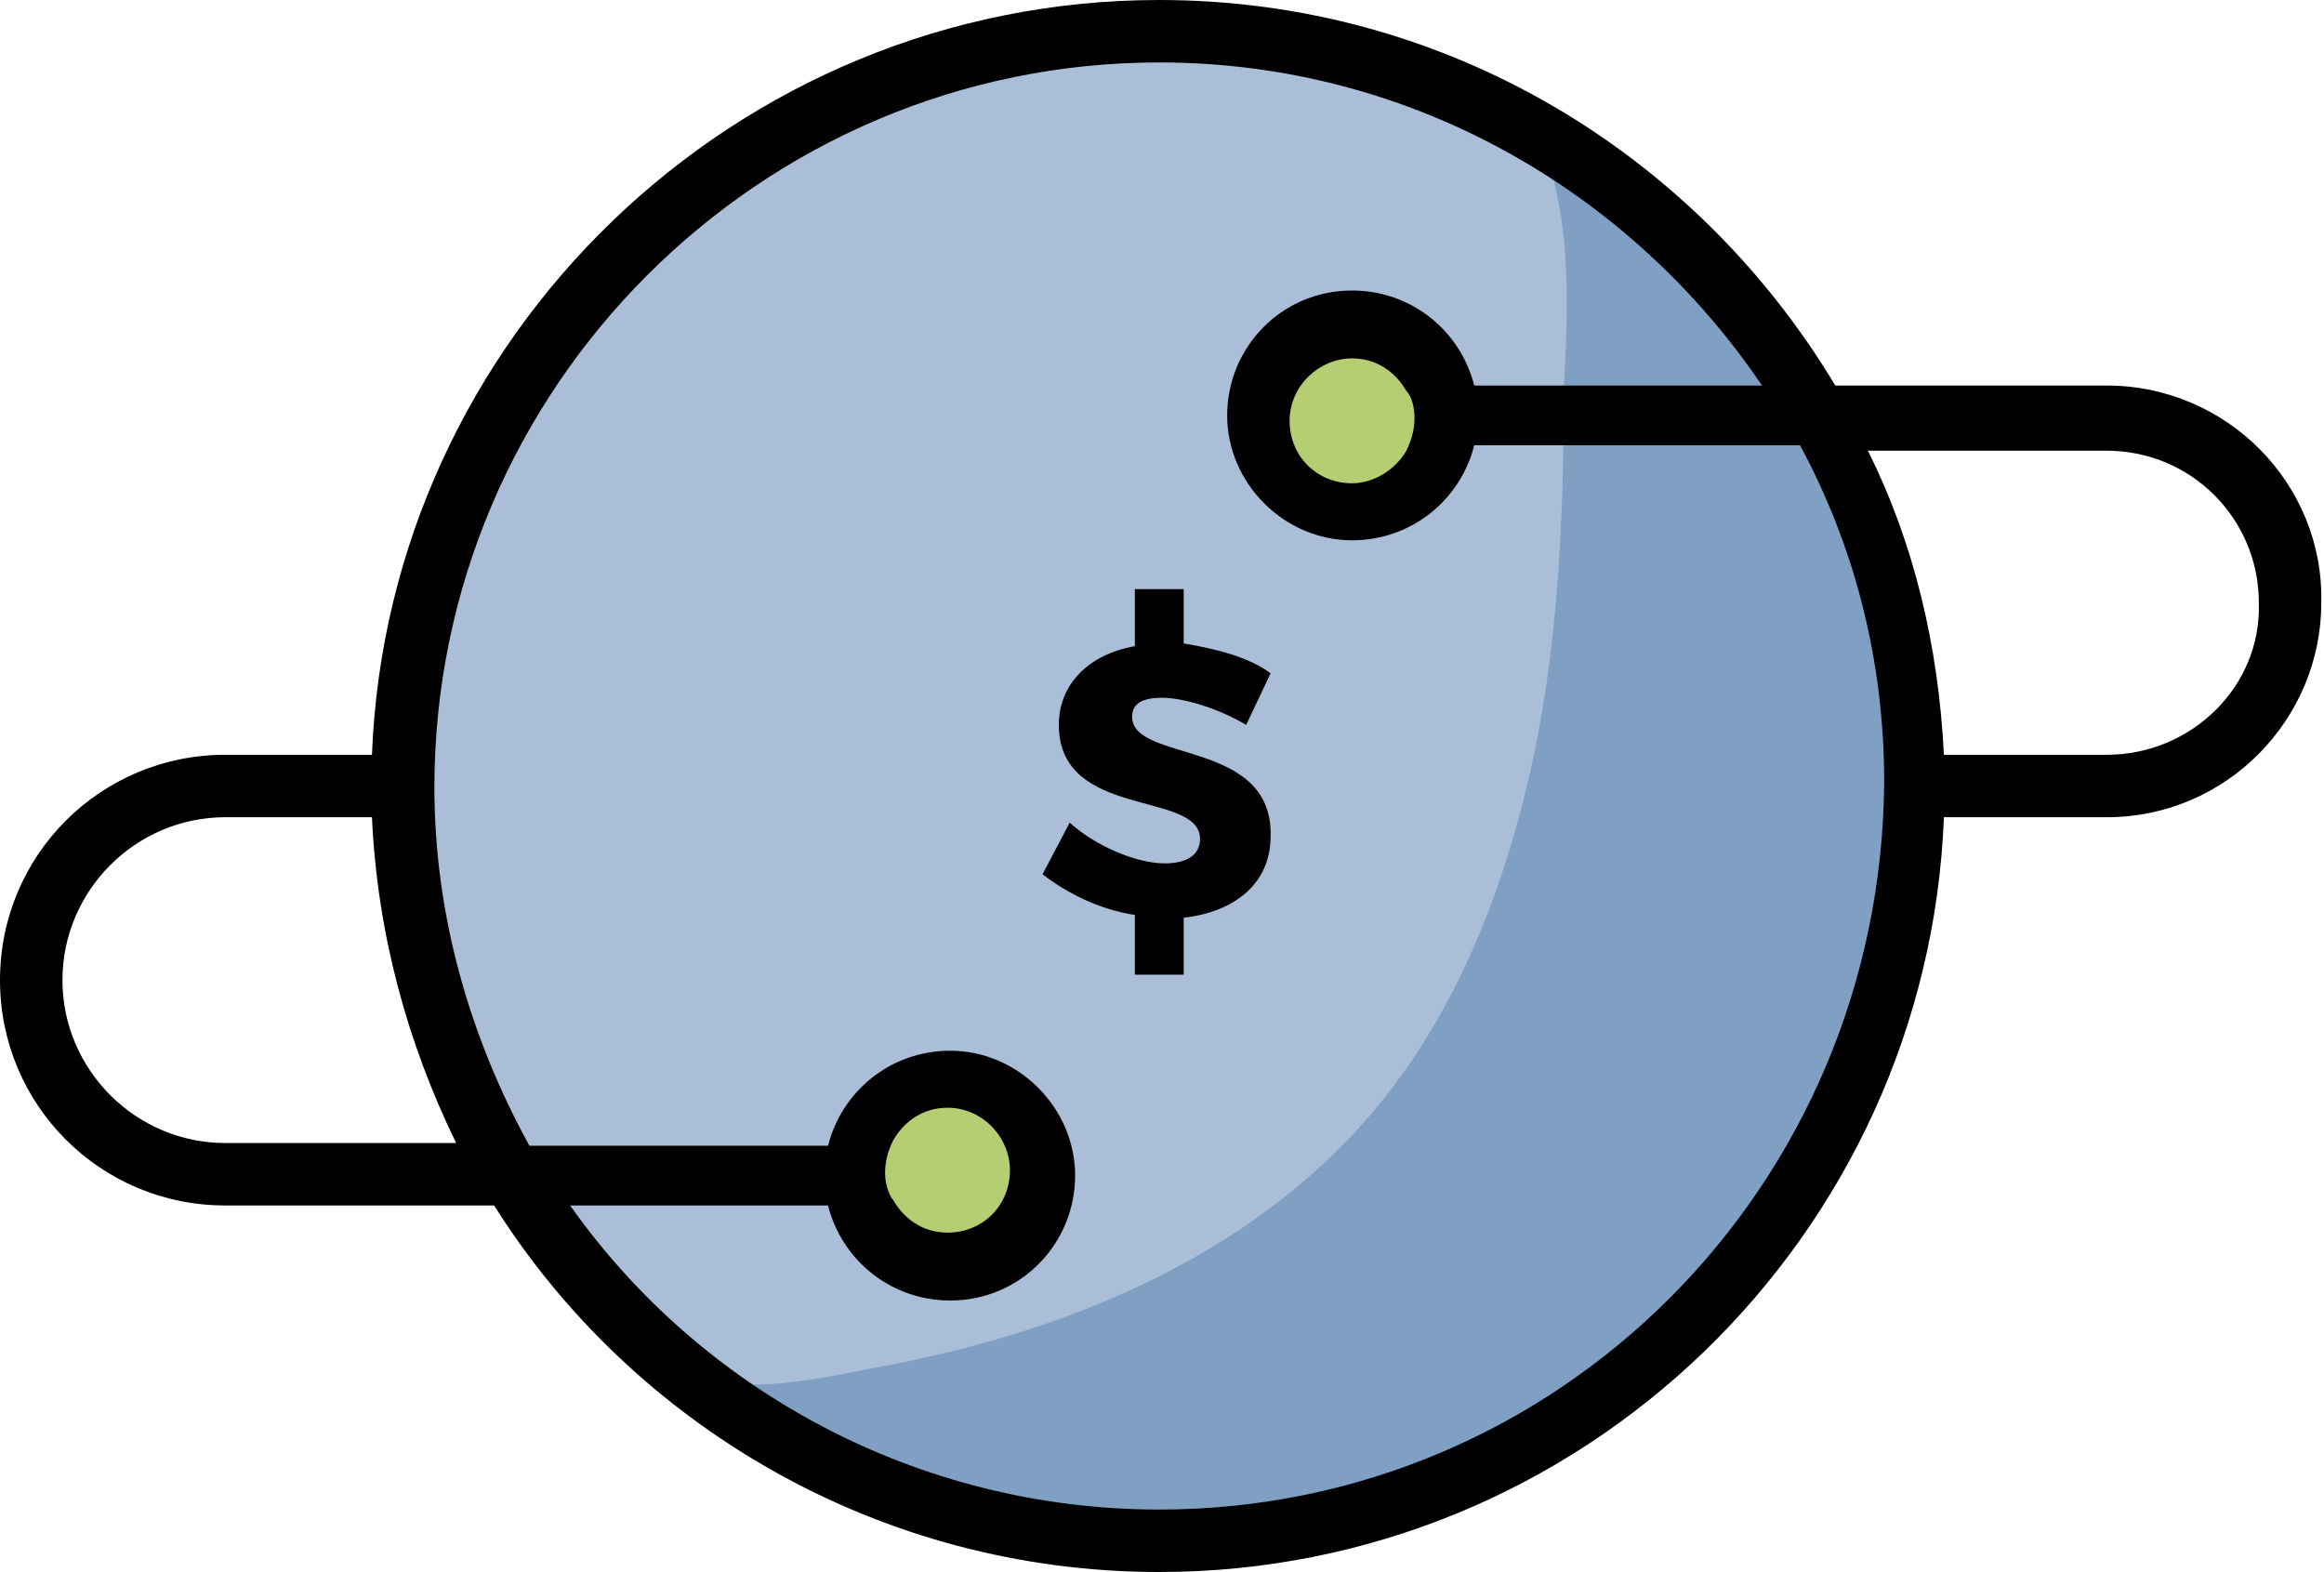 <?xml version="1.0" encoding="utf-8"?>
<!-- Generator: Adobe Illustrator 23.0.4, SVG Export Plug-In . SVG Version: 6.00 Build 0)  -->
<svg version="1.1" id="Layer_1" xmlns="http://www.w3.org/2000/svg" xmlns:xlink="http://www.w3.org/1999/xlink" x="0px" y="0px"
	 viewBox="0 0 85.6 57.9" style="enable-background:new 0 0 85.6 57.9;" xml:space="preserve">
<style type="text/css">
	.st0{fill:#ABBED7;}
	.st1{fill:#7F9FC3;}
	.st2{fill:#B6CE72;}
</style>
<g>
	<g>
		<circle class="st0" cx="42.7" cy="28.6" r="27.8"/>
	</g>
	<g>
		<path class="st1" d="M56.3,4.3c8.3,4.8,14,13.8,14,24.1c0,15.3-12.4,27.8-27.8,27.8c-6.1,0-11.8-2-16.4-5.3c2,0.3,4-0.1,6-0.5
			c6.7-1.2,13.3-3.8,17.9-8.8c3.3-3.6,5.2-8.2,6.3-12.9c1.1-4.7,1.3-9.6,1.3-14.5C57.8,10.9,57.9,7.1,56.3,4.3z"/>
	</g>
	<circle class="st2" cx="35" cy="42.9" r="3.5"/>
	<circle class="st2" cx="49.8" cy="15.1" r="3.5"/>
</g>
<g>
	<path d="M41.7,26.4c0-0.5,0.4-0.7,1.1-0.7c0.8,0,2.1,0.4,3.1,1l0.9-1.9c-0.8-0.6-2-0.9-3.2-1.1v-2h-1.8v2.1
		c-1.7,0.3-2.8,1.4-2.8,2.9c0,3.5,5.2,2.4,5.2,4.2c0,0.6-0.5,0.9-1.3,0.9c-1,0-2.5-0.6-3.5-1.5l-1,1.9c0.9,0.7,2.1,1.3,3.4,1.5v2.2
		h1.8v-2.1c1.8-0.2,3.2-1.2,3.2-3C46.9,27.2,41.7,28.1,41.7,26.4z"/>
	<path d="M77.6,14.2h-10C62.5,5.7,53.3,0,42.7,0c-15.6,0-28.4,12.4-29,27.8H8.3c-4.6,0-8.3,3.7-8.3,8.3s3.7,8.3,8.3,8.3h9.9
		c5.1,8.1,14.2,13.5,24.5,13.5c15.6,0,28.3-12.4,28.9-27.8h6c4.4,0,7.9-3.6,7.9-7.9C85.6,17.8,82,14.2,77.6,14.2z M8.3,42.1
		c-3.3,0-6-2.7-6-6c0-3.3,2.7-6,6-6h5.4c0.2,4.3,1.3,8.3,3.1,12H8.3z M42.7,55.6c-8.9,0-16.9-4.4-21.7-11.2h9.5
		c0.5,2,2.3,3.5,4.5,3.5c2.6,0,4.6-2.1,4.6-4.6s-2.1-4.6-4.6-4.6c-2.2,0-4,1.5-4.5,3.5h-11c-2.2-4-3.5-8.5-3.5-13.2
		C16,14.3,28,2.3,42.7,2.3c9.3,0,17.4,4.8,22.2,11.9H54.3c-0.5-2-2.3-3.5-4.5-3.5c-2.6,0-4.6,2.1-4.6,4.6s2.1,4.6,4.6,4.6
		c2.2,0,4-1.5,4.5-3.5h12c2,3.7,3.1,7.9,3.1,12.4C69.3,43.7,57.4,55.6,42.7,55.6z M32.6,43.2c0-0.4,0.1-0.8,0.3-1.2
		c0.4-0.7,1.1-1.2,2-1.2c1.3,0,2.3,1.1,2.3,2.3c0,1.3-1,2.3-2.3,2.3c-0.9,0-1.6-0.5-2-1.2C32.8,44.1,32.6,43.7,32.6,43.2z
		 M52.1,15.4c0,0.4-0.1,0.8-0.3,1.2c-0.4,0.7-1.2,1.2-2,1.2c-1.3,0-2.3-1-2.3-2.3s1.1-2.3,2.3-2.3c0.9,0,1.6,0.5,2,1.2
		C52,14.6,52.1,15,52.1,15.4z M77.6,27.8h-6c-0.2-4-1.1-7.8-2.8-11.2h8.8c3.1,0,5.6,2.5,5.6,5.6C83.3,25.3,80.7,27.8,77.6,27.8z"/>
</g>
</svg>
